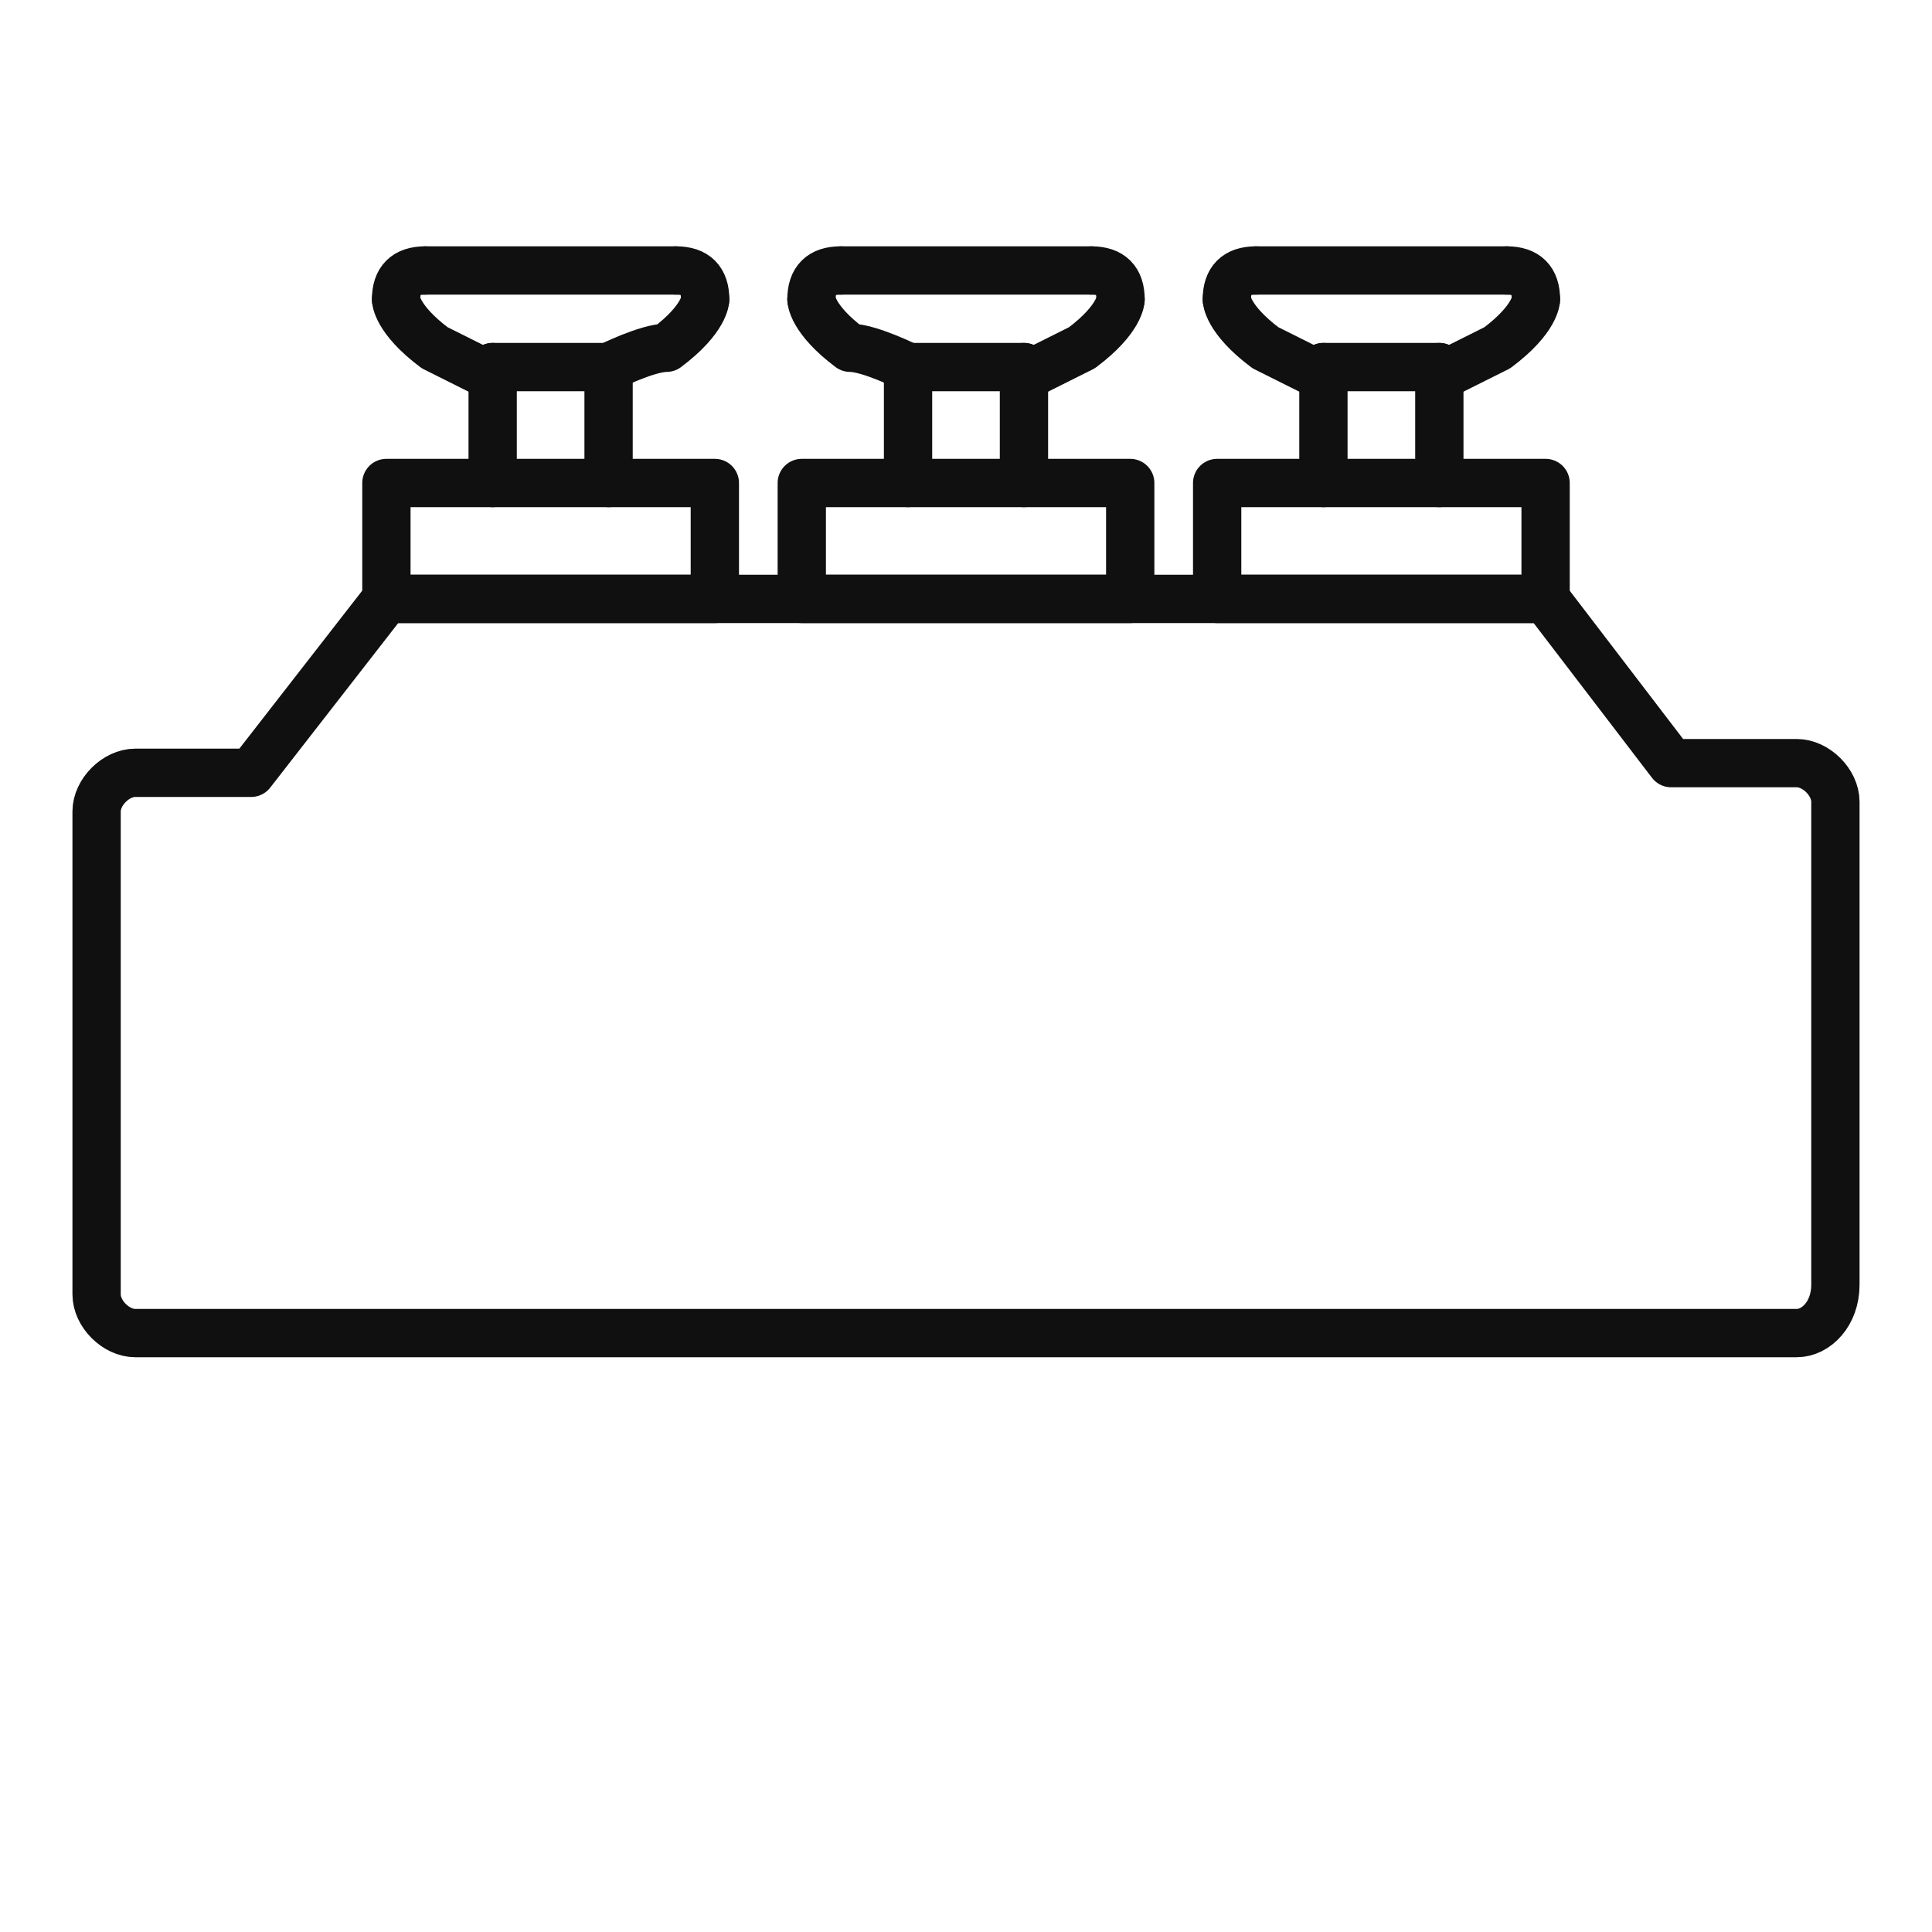 <?xml version="1.0" encoding="utf-8"?>
<!-- Generator: Adobe Illustrator 23.0.1, SVG Export Plug-In . SVG Version: 6.00 Build 0)  -->
<svg version="1.0" id="图层_1" xmlns="http://www.w3.org/2000/svg" xmlns:xlink="http://www.w3.org/1999/xlink" x="0px" y="0px"
	 viewBox="0 0 20 20" style="enable-background:new 0 0 20 20;" xml:space="preserve">
<style type="text/css">
	.st0{fill:none;stroke:#101010;stroke-width:0.5;stroke-linecap:round;stroke-linejoin:round;stroke-miterlimit:10;}
</style>
<g>
	<rect x="4" y="5" class="st0" width="3.4" height="1.2"/>
	<rect x="12.6" y="5" class="st0" width="3.4" height="1.2"/>
	<rect x="8.3" y="5" class="st0" width="3.4" height="1.2"/>
	<path class="st0" d="M18.6,13.8H1.4c-0.2,0-0.4-0.2-0.4-0.4v-5c0-0.2,0.2-0.4,0.4-0.4h1.2L4,6.2h12l1.3,1.7h1.3
		c0.2,0,0.4,0.2,0.4,0.4v5C19,13.6,18.8,13.8,18.6,13.8z"/>
	<g>
		<g>
			<line class="st0" x1="4.4" y1="2.8" x2="7" y2="2.8"/>
			<g>
				<path class="st0" d="M7.3,3.1c0-0.2-0.1-0.3-0.3-0.3"/>
				<path class="st0" d="M7.3,3.1c0,0,0,0.2-0.4,0.5C6.7,3.6,6.3,3.8,6.3,3.8"/>
			</g>
			<g>
				<path class="st0" d="M4.1,3.1c0-0.2,0.1-0.3,0.3-0.3"/>
				<path class="st0" d="M4.1,3.1c0,0,0,0.2,0.4,0.5c0.2,0.1,0.6,0.3,0.6,0.3"/>
			</g>
			<line class="st0" x1="5.1" y1="3.8" x2="6.3" y2="3.8"/>
		</g>
		<line class="st0" x1="6.3" y1="3.8" x2="6.3" y2="5"/>
		<line class="st0" x1="5.1" y1="3.8" x2="5.1" y2="5"/>
	</g>
	<g>
		<g>
			<line class="st0" x1="8.7" y1="2.8" x2="11.3" y2="2.8"/>
			<g>
				<path class="st0" d="M11.6,3.1c0-0.2-0.1-0.3-0.3-0.3"/>
				<path class="st0" d="M11.6,3.1c0,0,0,0.2-0.4,0.5c-0.2,0.1-0.6,0.3-0.6,0.3"/>
			</g>
			<g>
				<path class="st0" d="M8.4,3.1c0-0.2,0.1-0.3,0.3-0.3"/>
				<path class="st0" d="M8.4,3.1c0,0,0,0.2,0.4,0.5C9,3.6,9.4,3.8,9.4,3.8"/>
			</g>
			<line class="st0" x1="9.4" y1="3.8" x2="10.6" y2="3.8"/>
		</g>
		<line class="st0" x1="10.6" y1="3.8" x2="10.6" y2="5"/>
		<line class="st0" x1="9.4" y1="3.8" x2="9.4" y2="5"/>
	</g>
	<g>
		<g>
			<line class="st0" x1="13" y1="2.8" x2="15.6" y2="2.8"/>
			<g>
				<path class="st0" d="M15.9,3.1c0-0.2-0.1-0.3-0.3-0.3"/>
				<path class="st0" d="M15.9,3.1c0,0,0,0.2-0.4,0.5c-0.2,0.1-0.6,0.3-0.6,0.3"/>
			</g>
			<g>
				<path class="st0" d="M12.7,3.1c0-0.2,0.1-0.3,0.3-0.3"/>
				<path class="st0" d="M12.7,3.1c0,0,0,0.2,0.4,0.5c0.2,0.1,0.6,0.3,0.6,0.3"/>
			</g>
			<line class="st0" x1="13.7" y1="3.8" x2="14.9" y2="3.8"/>
		</g>
		<line class="st0" x1="14.9" y1="3.8" x2="14.9" y2="5"/>
		<line class="st0" x1="13.7" y1="3.8" x2="13.7" y2="5"/>
	</g>
</g>
</svg>
